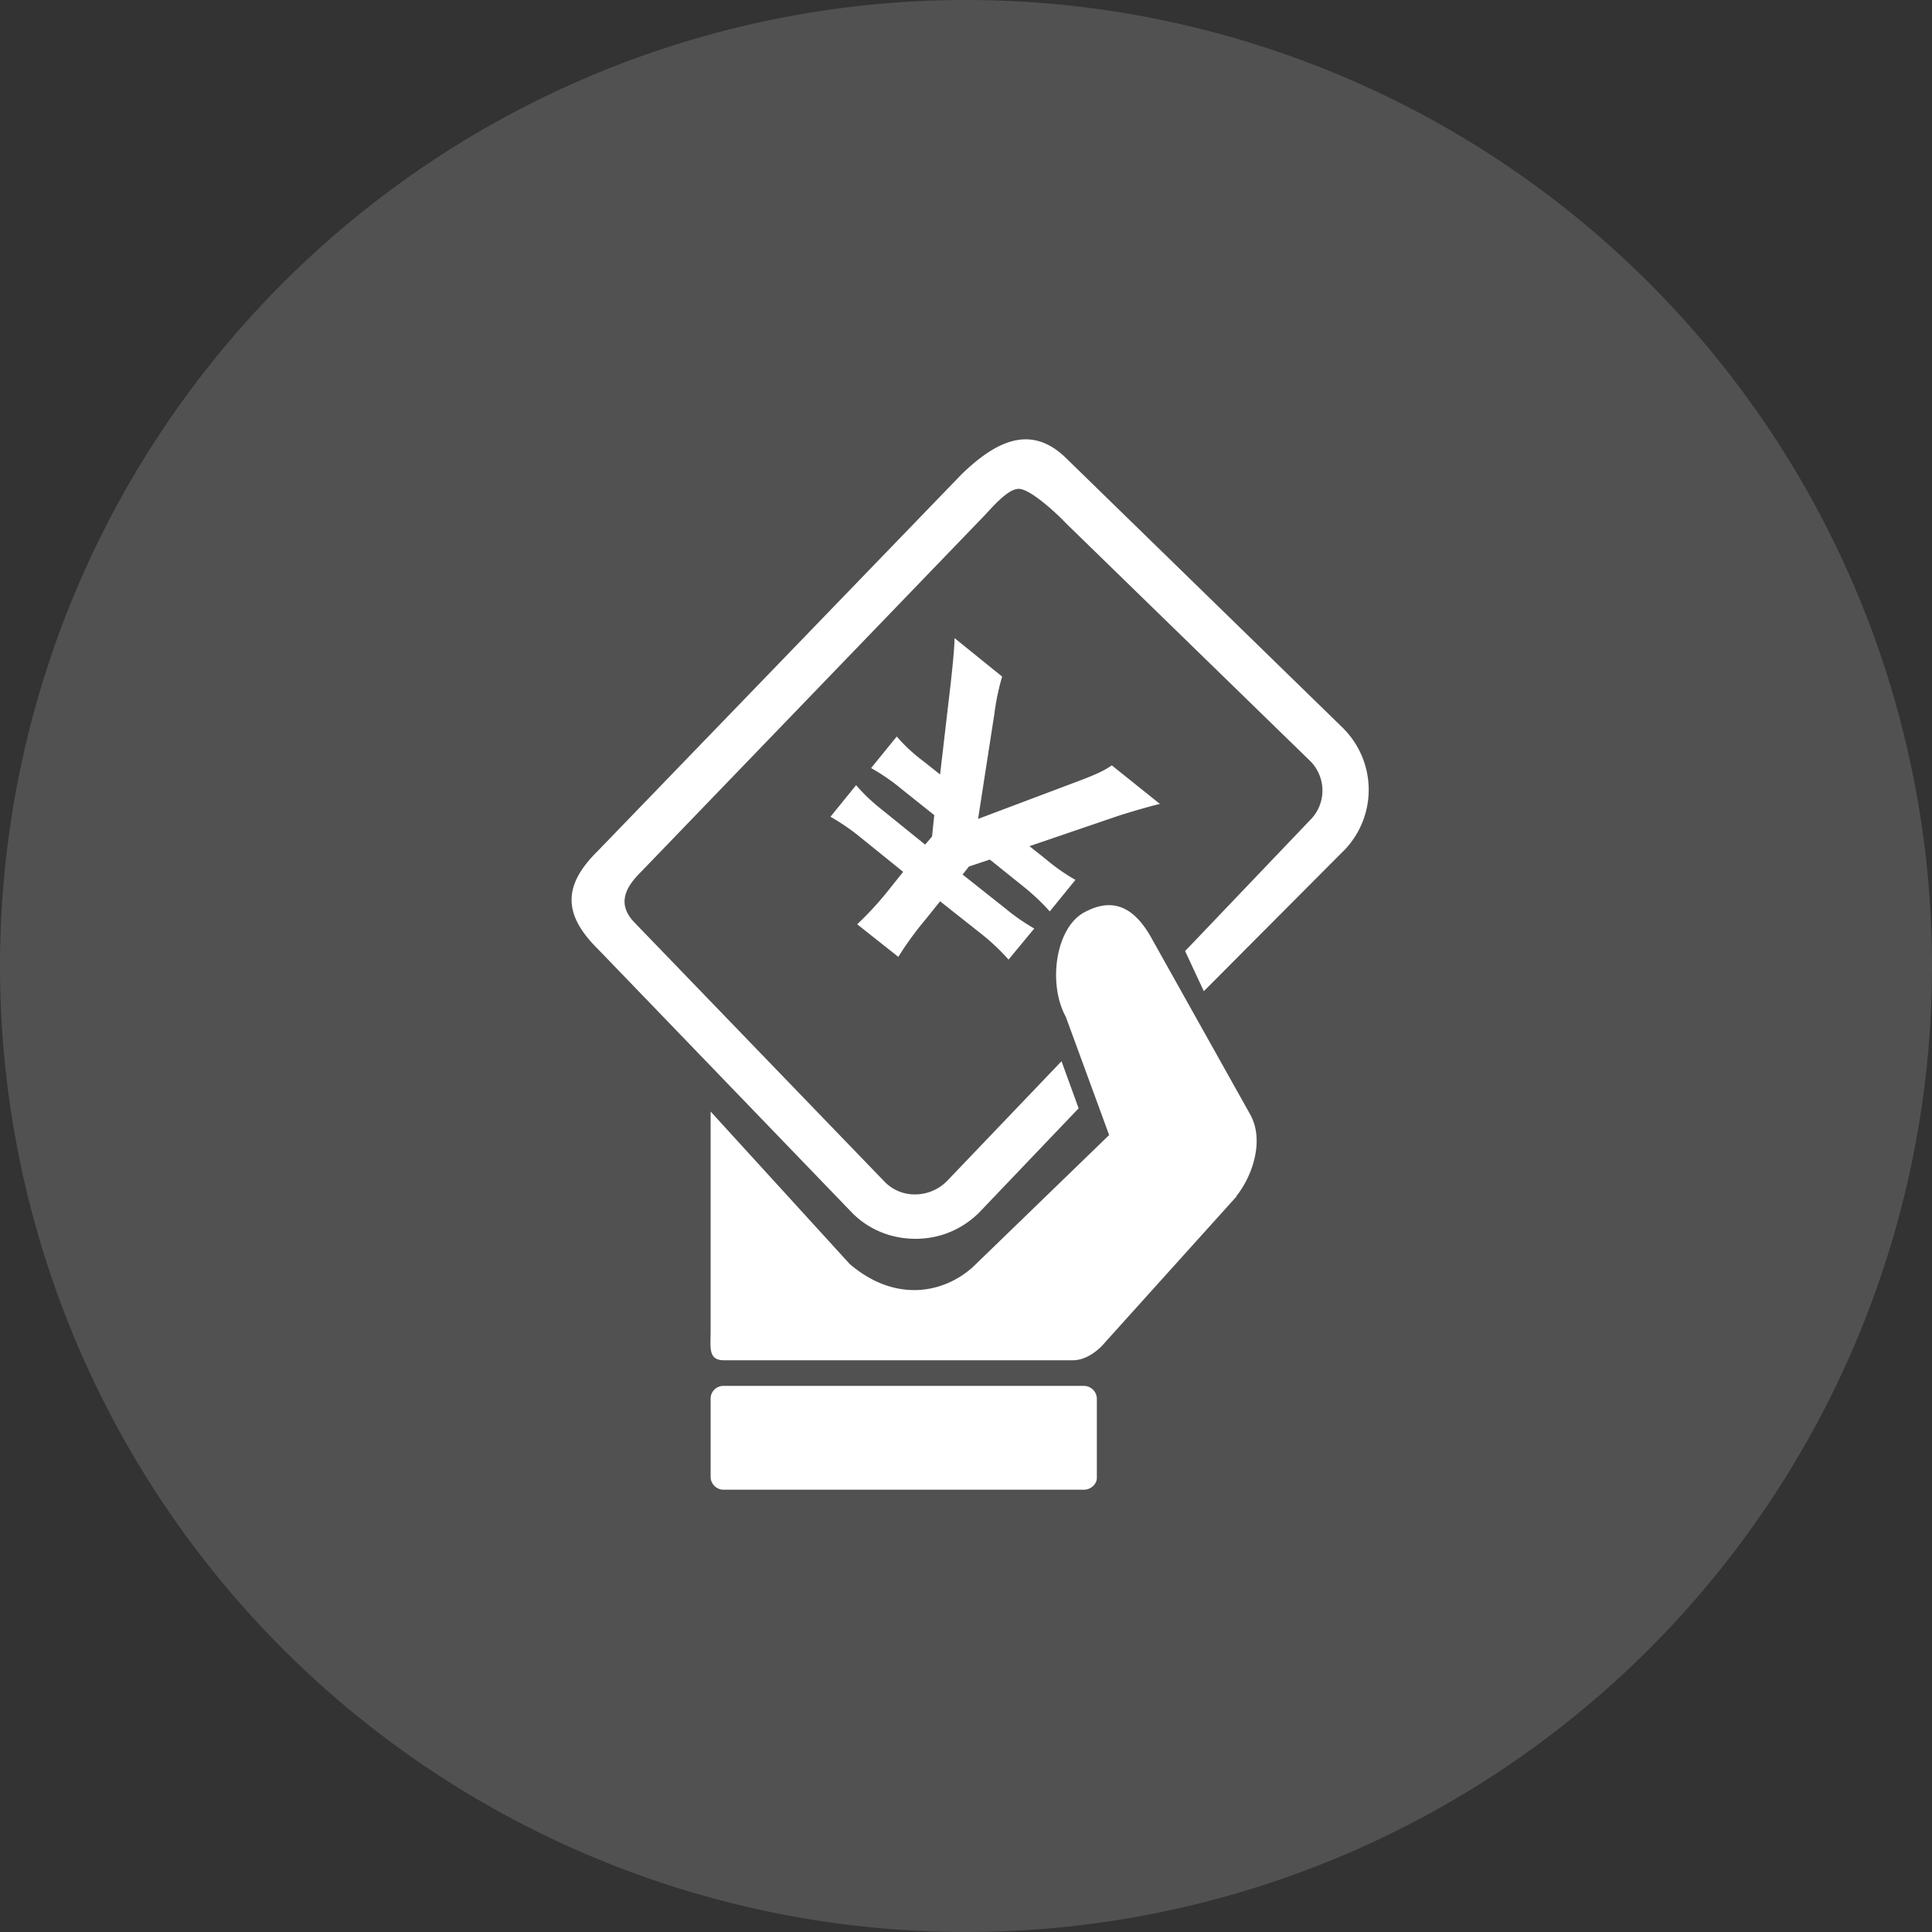 <?xml version="1.0" standalone="no"?><!DOCTYPE svg PUBLIC "-//W3C//DTD SVG 1.1//EN" "http://www.w3.org/Graphics/SVG/1.1/DTD/svg11.dtd"><svg t="1611217445065" class="icon" viewBox="0 0 1024 1024" version="1.1" xmlns="http://www.w3.org/2000/svg" p-id="36267" xmlns:xlink="http://www.w3.org/1999/xlink" width="128" height="128"><rect x="0" y="0" width="1024" height="1024" fill="#333333" stroke="none"/><defs><style type="text/css"></style></defs><path d="M512 512m-512 0a512 512 0 1 0 1024 0 512 512 0 1 0-1024 0Z" fill="#ffffff" opacity=".149" p-id="36268" data-spm-anchor-id="a313x.7781069.0.i51" class="selected"></path><path d="M526.895 379.299l-8.495 54.737 51.898-19.549c9.914-3.724 14.429-5.702 18.991-8.82l25.507 20.433c-3.956 0.838-16.733 4.538-22.668 6.516l-46.499 15.872 8.215 6.516c6.516 5.399 10.775 8.239 16.151 11.357l-13.591 16.71a114.665 114.665 0 0 0-14.476-13.591l-17.292-13.894-11.055 3.677-3.398 4.259 21.83 17.292c6.516 5.376 10.473 7.936 16.151 11.334l-13.615 16.454a114.665 114.665 0 0 0-14.429-13.615l-21.853-17.292-7.936 9.914a170.426 170.426 0 0 0-14.196 19.549l-21.807-17.268c5.376-5.12 10.775-10.775 16.431-17.873l7.936-9.914-22.109-17.873a115.247 115.247 0 0 0-16.431-11.334l13.591-16.733c4.538 5.12 7.68 8.239 14.476 13.615l22.109 17.873 3.677-4.259 1.164-11.357-17.036-13.591a108.218 108.218 0 0 0-16.431-11.357l13.591-16.71c4.259 4.817 7.68 8.215 14.755 13.591l8.215 6.516 5.679-48.756c1.117-10.193 1.978-18.991 1.978-23.529l25.228 20.41a128.698 128.698 0 0 0-4.236 20.713z" fill="#ffffff" p-id="36269" data-spm-anchor-id="a313x.7781069.0.i54" class="selected"></path><path d="M662.714 590.825l-51.898-92.719c-9.635-17.85-21.248-22.691-36.282-14.452-15.011 8.215-19.27 37.702-9.635 55.273l22.97 62.673-72.308 70.028c-15.872 14.173-41.379 18.711-65.21-1.699l-73.705-80.803v116.527c0 8.495-1.42 15.313 7.075 15.313h184.855c9.658 0 17.012-9.356 17.012-9.356l69.748-77.405v-0.279c8.239-10.217 15.034-29.207 7.377-43.101z m-81.361 191.953v-41.425a6.889 6.889 0 0 0-6.819-6.796h-191.069a6.726 6.726 0 0 0-6.819 6.819v41.402c0 3.677 3.119 6.796 6.796 6.796h191.092c3.7 0 7.098-3.119 6.819-6.796z" fill="#ffffff" p-id="36270" data-spm-anchor-id="a313x.7781069.0.i52" class="selected"></path><path d="M712.332 386.397l-0.559-0.559-146.595-142.895c-18.432-18.153-36.864-9.658-55.575 8.495l-192.791 199.61c-18.432 18.153-18.432 33.443-0.279 51.596l0.279 0.279 134.982 140.055c8.774 8.797 20.666 13.615 33.443 13.615 12.753 0 24.367-4.817 33.443-13.615l53.015-55.552-9.076-24.948-60.951 63.767a23.901 23.901 0 0 1-16.431 6.819h-0.303a22.086 22.086 0 0 1-16.151-6.796l-132.422-137.239c-8.774-9.076-5.935-17.571 2.863-26.368l181.457-188.276c4.236-4.236 13.033-15.29 19.27-15.29 6.237 0 20.713 13.615 24.948 18.153l129.583 126.161a22.086 22.086 0 0 1-0.303 31.465L628.131 504.087l9.914 21.271 72.867-73.169a46.08 46.08 0 0 0 1.42-65.769z" fill="#ffffff" p-id="36271" data-spm-anchor-id="a313x.7781069.0.i53" class="selected"></path></svg>